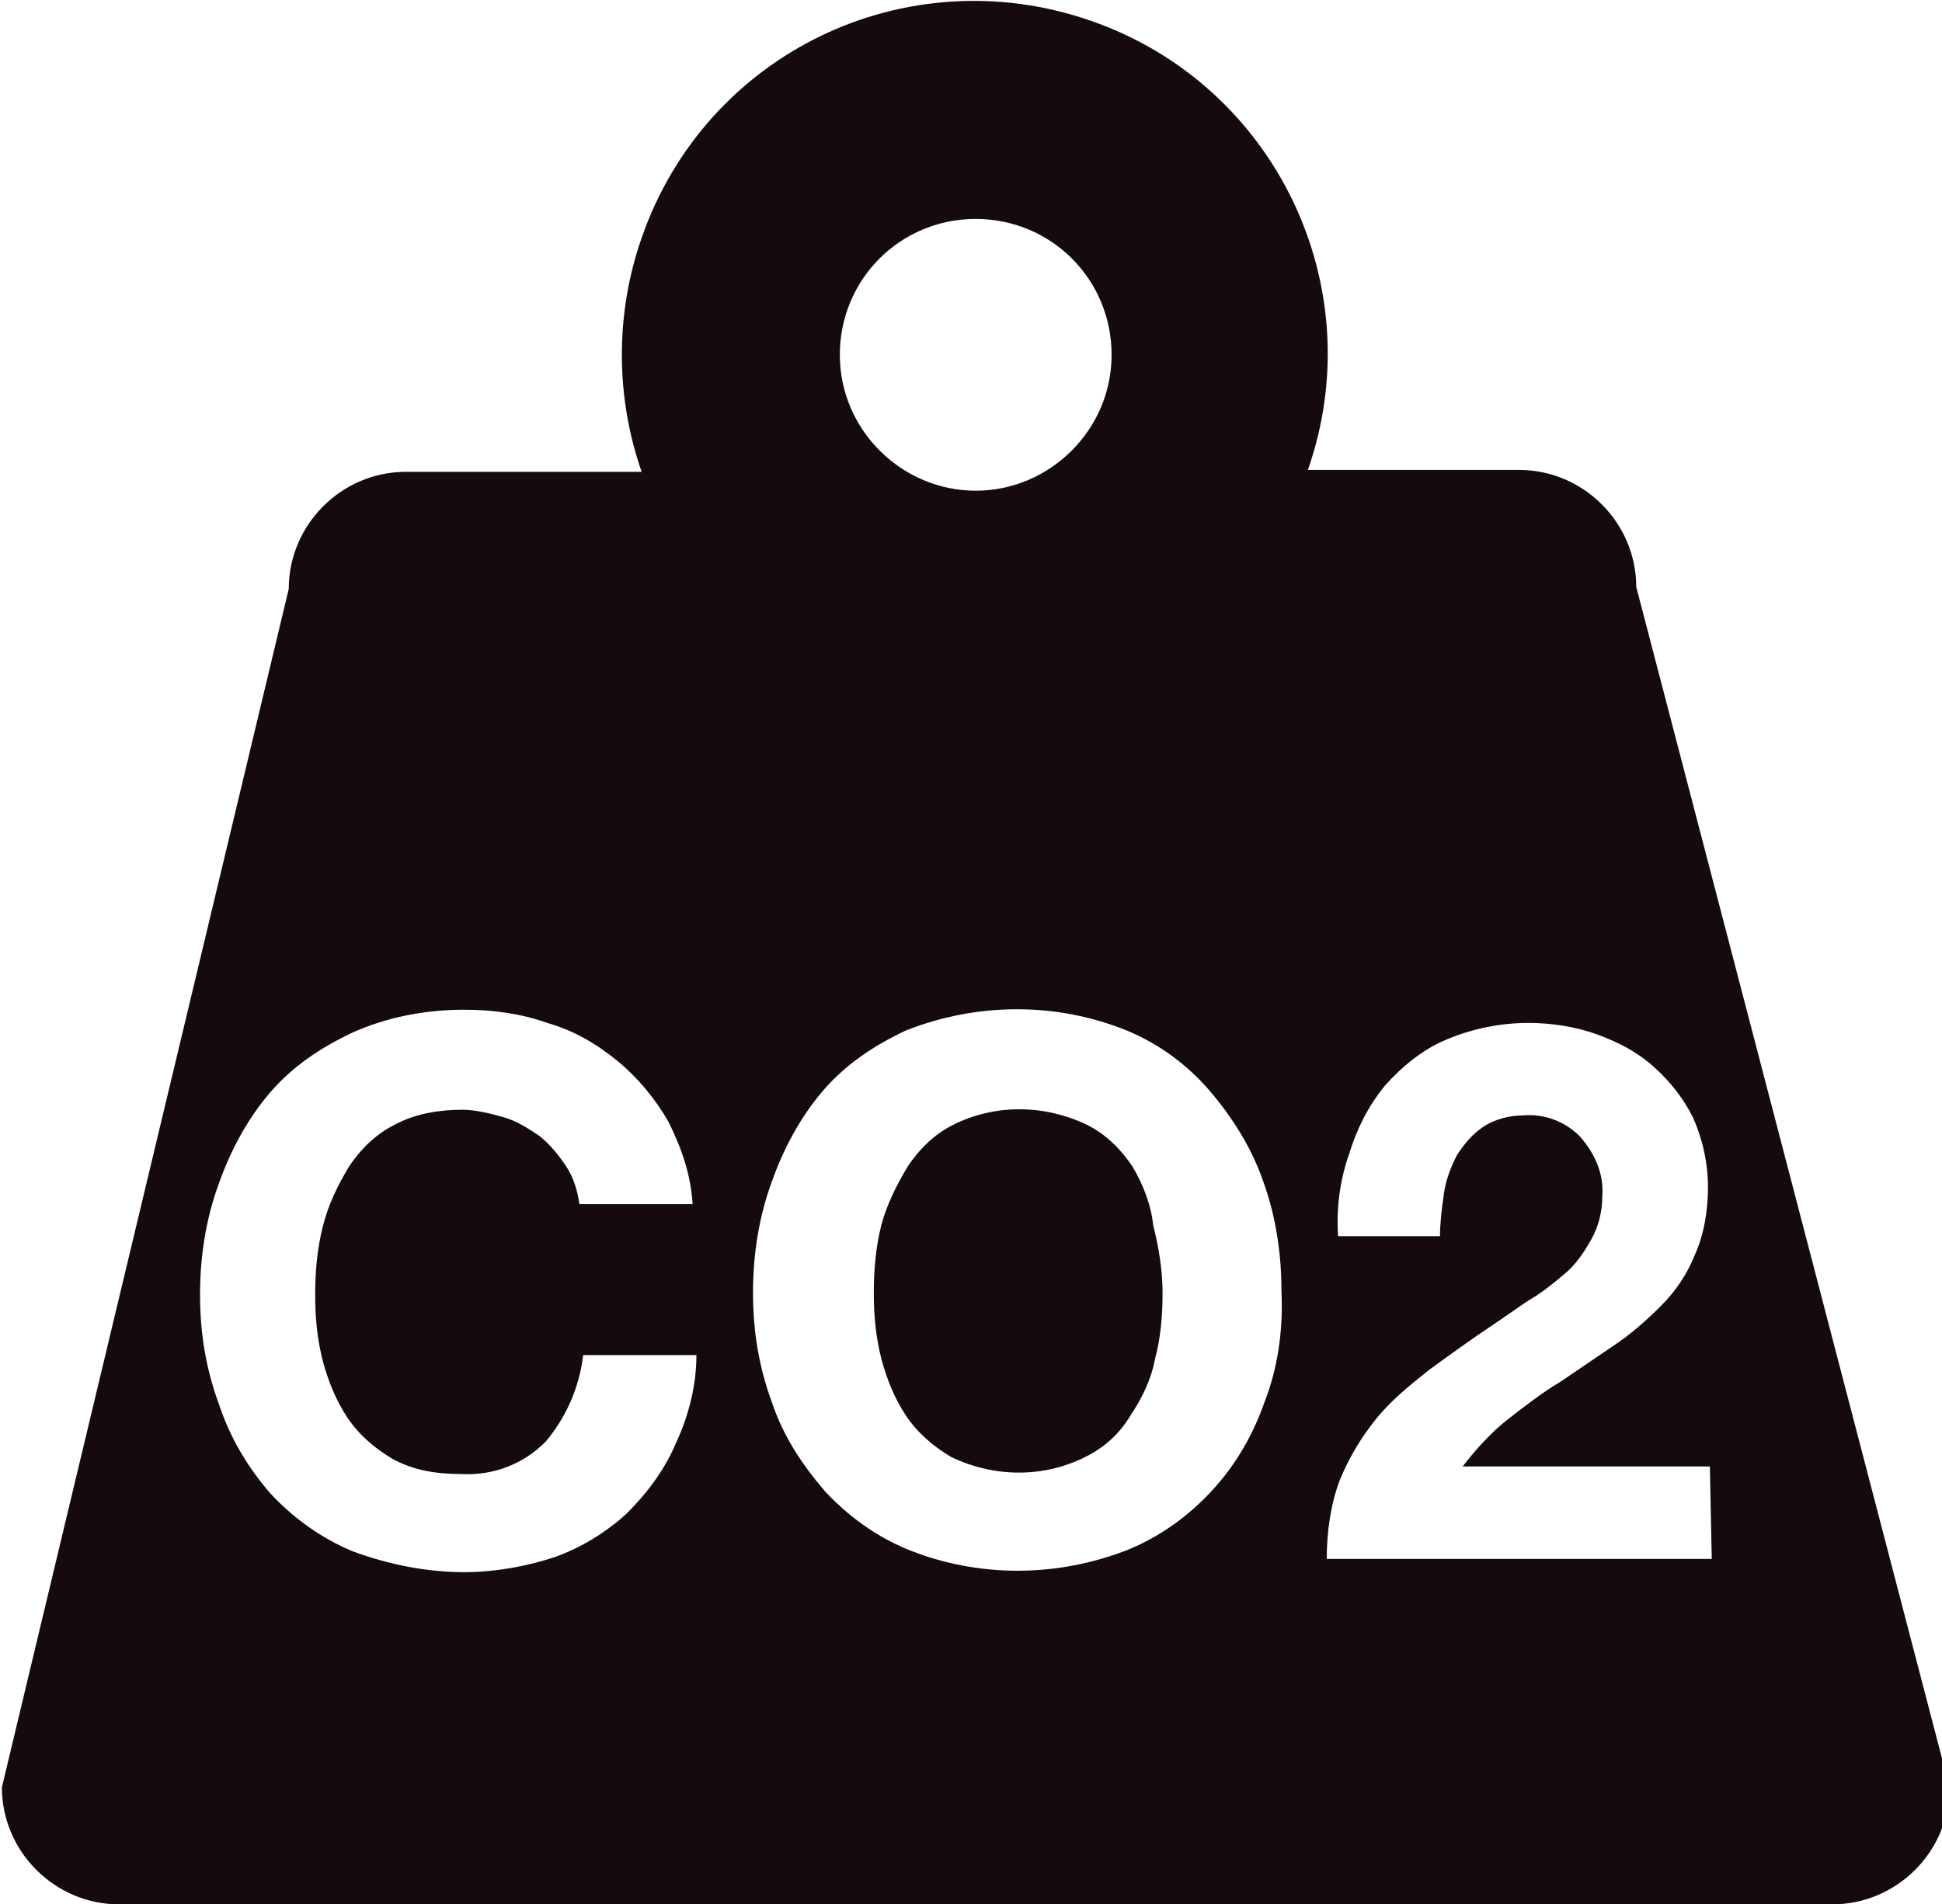 <?xml version="1.0" encoding="utf-8"?>
<!-- Generator: Adobe Illustrator 24.0.2, SVG Export Plug-In . SVG Version: 6.00 Build 0)  -->
<svg version="1.1" id="Calque_1" xmlns="http://www.w3.org/2000/svg" xmlns:xlink="http://www.w3.org/1999/xlink" x="0px" y="0px"
	 viewBox="0 0 102.9 100.9" style="enable-background:new 0 0 102.9 100.9;" xml:space="preserve">
<style type="text/css">
	.st0{fill:#140A0F;}
</style>
<title>co2-bleu</title>
<path class="st0" d="M60,61.8c-0.6-0.9-1.4-1.7-2.4-2.2c-2.3-1.1-4.9-1.1-7.1,0c-1,0.5-1.8,1.3-2.4,2.2c-0.6,1-1.1,2-1.4,3.1
	c-0.3,1.2-0.4,2.4-0.4,3.6c0,1.2,0.1,2.3,0.4,3.5c0.3,1.1,0.7,2.1,1.3,3c0.6,0.9,1.4,1.6,2.4,2.2c2.3,1.1,4.9,1.1,7.1,0
	c1-0.5,1.8-1.2,2.4-2.2c0.6-0.9,1.1-1.9,1.3-3c0.3-1.1,0.4-2.3,0.4-3.5c0-1.2-0.2-2.4-0.5-3.6C61,63.9,60.6,62.8,60,61.8z"/>
<path class="st0" d="M86.7,31.1c0-3.4-2.8-6.2-6.2-6.2H69.3c3.4-9.7-1.7-20.4-11.5-23.8S37.4,2.8,34,12.6c-1.4,4-1.4,8.4,0,12.4
	H21.5c-3.4,0-6.2,2.8-6.2,6.2L0.1,94.7c0,3.4,2.8,6.2,6.2,6.2h90.8c3.4,0,6.2-2.8,6.2-6.2L86.7,31.1z M35.8,76.5
	c-0.6,1.4-1.5,2.6-2.6,3.7c-1.1,1-2.4,1.8-3.8,2.3c-1.5,0.5-3.2,0.8-4.8,0.8c-2,0-4-0.4-5.9-1.1c-1.7-0.7-3.2-1.8-4.4-3.1
	c-1.2-1.4-2.1-2.9-2.7-4.7c-0.7-1.9-1-3.8-1-5.8c0-2,0.3-4,1-5.9c0.6-1.7,1.5-3.4,2.7-4.8c1.2-1.4,2.7-2.4,4.4-3.2
	c1.8-0.8,3.8-1.2,5.9-1.2c1.5,0,3,0.2,4.4,0.7c1.4,0.4,2.6,1.1,3.7,2c1.1,0.9,2,2,2.7,3.2c0.7,1.4,1.2,2.8,1.3,4.4h-6
	c-0.1-0.7-0.3-1.4-0.7-2c-0.4-0.6-0.8-1.1-1.4-1.6c-0.6-0.4-1.2-0.8-1.9-1c-0.7-0.2-1.5-0.4-2.2-0.4c-1.2,0-2.5,0.2-3.6,0.8
	c-1,0.5-1.8,1.3-2.4,2.2c-0.6,1-1.1,2-1.4,3.2c-0.3,1.2-0.4,2.4-0.4,3.6c0,1.2,0.1,2.3,0.4,3.5c0.3,1.1,0.7,2.1,1.3,3
	c0.6,0.9,1.4,1.6,2.4,2.2c1.1,0.6,2.3,0.8,3.6,0.8c1.7,0.1,3.3-0.5,4.5-1.7c1.1-1.3,1.8-2.9,2-4.6h6C36.9,73.4,36.5,75,35.8,76.5z
	 M51.7,11.6c4,0,7.2,3.2,7.2,7.2S55.6,26,51.7,26s-7.2-3.2-7.2-7.2v0C44.5,14.8,47.7,11.6,51.7,11.6z M67,74.3
	c-0.6,1.7-1.5,3.3-2.8,4.7c-1.2,1.3-2.7,2.4-4.4,3.1c-3.8,1.5-8,1.5-11.7,0c-1.7-0.7-3.2-1.8-4.4-3.1c-1.2-1.4-2.2-2.9-2.8-4.7
	c-0.7-1.9-1-3.8-1-5.8c0-2,0.3-4,1-5.9c0.6-1.7,1.5-3.4,2.7-4.8c1.2-1.4,2.7-2.4,4.4-3.2c3.8-1.5,8-1.5,11.7,0
	c1.7,0.7,3.2,1.8,4.4,3.2c1.2,1.4,2.2,3,2.8,4.7c0.7,1.9,1,3.9,1,5.9C68,70.5,67.7,72.5,67,74.3z M90.7,82.6H70.3
	c0-1.4,0.2-2.9,0.7-4.2c0.5-1.2,1.1-2.2,1.9-3.2c0.8-1,1.8-1.8,2.8-2.6c1.1-0.8,2.2-1.6,3.4-2.4c0.6-0.4,1.3-0.9,1.9-1.3
	c0.7-0.4,1.3-0.9,1.9-1.4c0.6-0.5,1-1.1,1.4-1.8c0.4-0.7,0.6-1.5,0.6-2.3c0.1-1.2-0.4-2.3-1.2-3.2c-0.8-0.8-1.9-1.2-3-1.1
	c-0.7,0-1.5,0.2-2.1,0.6c-0.6,0.4-1,0.9-1.4,1.5c-0.3,0.6-0.6,1.3-0.7,2.1c-0.1,0.7-0.2,1.5-0.2,2.2h-5.4c-0.1-1.5,0.1-3,0.6-4.4
	c0.4-1.3,1-2.5,1.9-3.6c0.9-1,2-1.9,3.2-2.4c1.4-0.6,2.9-0.9,4.4-0.9c1.2,0,2.5,0.2,3.6,0.6c1.1,0.4,2.1,0.9,3,1.7
	c0.9,0.8,1.6,1.7,2.1,2.7c0.5,1.1,0.8,2.4,0.8,3.7c0,1.2-0.2,2.5-0.7,3.6c-0.4,1-1,1.9-1.8,2.7c-0.8,0.8-1.6,1.5-2.5,2.1l-2.8,1.9
	c-1,0.6-1.9,1.3-2.8,2c-0.9,0.7-1.7,1.6-2.4,2.5h13.1L90.7,82.6z"/>
</svg>
